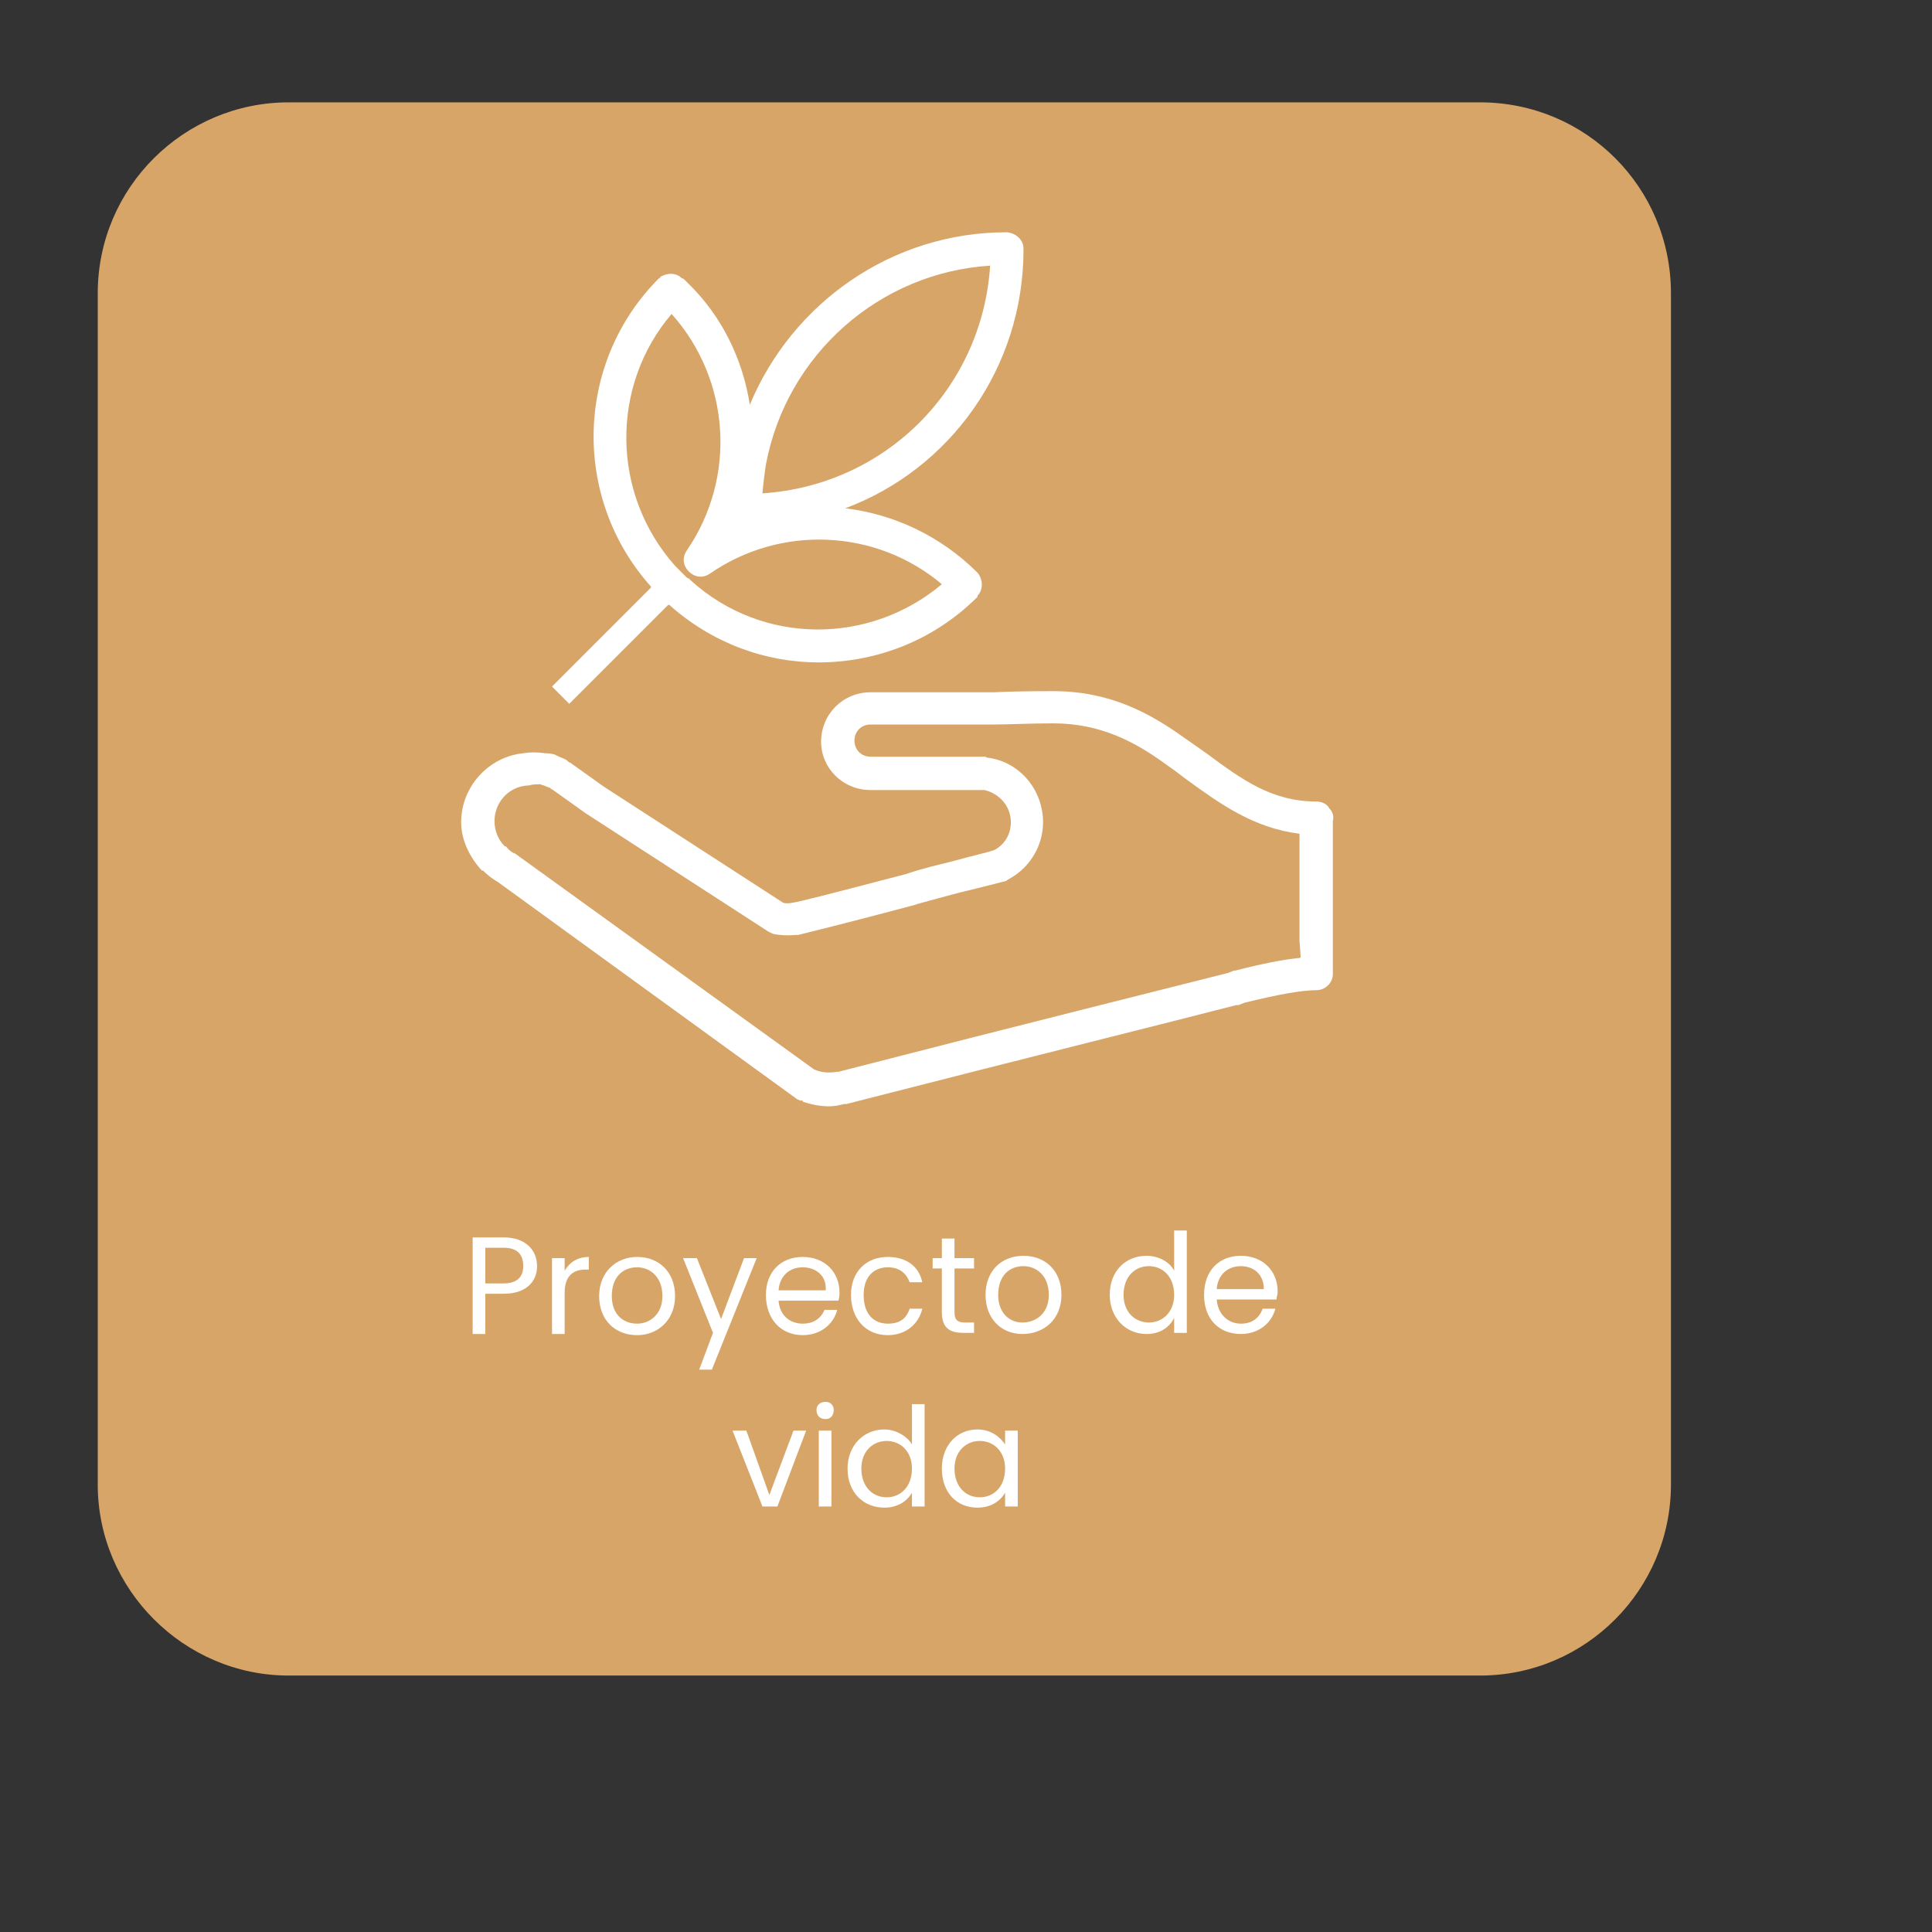 <svg version="1.2" xmlns="http://www.w3.org/2000/svg" viewBox="0 0 168 168" width="187" height="187">
	<rect x="0" y="0" width="168" height="168" fill="#333333" stroke="none"/>
	<title>proyecto_vida-svg</title>
	<style>
		.s0 { fill: #d8a568 } 
		.s1 { fill: #ffffff } 
	</style>
	<g id="Capa_1-2">
		<g>
			<path class="s0" d="m25.1 8.9h103.6c9.2 0 16.6 7.4 16.6 16.6v103.6c0 9.1-7.4 16.6-16.6 16.6h-103.6c-9.1 0-16.6-7.5-16.6-16.6v-103.6c0-9.2 7.5-16.6 16.6-16.6z"/>
			<g>
				<path fill-rule="evenodd" class="s1" d="m115.6 70.3c0.3 0.3 0.4 0.7 0.3 1.1v12.1q0 0.1 0 0.2v1c0 0.8-0.7 1.4-1.4 1.4-1.3 0-3.5 0.4-6.3 1.1l-0.5 0.2q-0.1 0-0.2 0c-5.8 1.5-17.5 4.4-33.9 8.6h-0.1q0 0-0.1 0-0.7 0.2-1.3 0.2-1.1 0-2.3-0.4c0 0 0-0.1 0-0.1h-0.2q-0.3-0.1-0.4-0.2l-25.9-18.8q-0.7-0.4-1.3-1-0.1 0-0.1 0c-1.1-1.2-1.8-2.7-1.8-4.2 0-3.1 2.4-5.7 5.4-6 0.6-0.1 1.2-0.1 1.9 0q0.4 0 0.8 0.1 0.4 0.2 0.9 0.4 0.2 0.1 0.4 0.3 0.1 0 0.2 0.1l2.8 2 15.6 10.1q0.3 0.1 0.8 0c0.7-0.1 3-0.7 9.9-2.5l0.3-0.1c1.2-0.4 2.5-0.7 3.7-1 1.8-0.5 3.2-0.8 3.7-1 0.9-0.5 1.4-1.4 1.4-2.4 0-1.4-1-2.5-2.3-2.8h-9.9c-2.4 0-4.3-1.9-4.3-4.2 0-2.4 1.9-4.3 4.3-4.3h10.7q2-0.1 5.2-0.1c5 0 8.5 2 11.3 4q1 0.7 2 1.4c3.1 2.3 5.7 4.2 9.6 4.2 0.4 0 0.9 0.2 1.1 0.6zm-2.5 12.9l-0.1-1.4v-9.3c-4-0.5-6.9-2.6-9.8-4.7q-0.9-0.7-1.9-1.4c-2.5-1.8-5.5-3.5-9.7-3.5-2.1 0-3.8 0.1-5.2 0.1h-10.7c-0.8 0-1.4 0.6-1.4 1.4 0 0.8 0.6 1.4 1.4 1.4h10q0.1 0.1 0.3 0.1c2.7 0.4 4.7 2.8 4.7 5.6 0 2-1.1 3.9-2.9 4.9q-0.2 0.1-0.3 0.2c-0.4 0.1-1.9 0.5-4 1q-1.9 0.5-3.7 1l-0.3 0.1c-6 1.6-9.3 2.4-10.1 2.6q-0.1 0-0.2 0-1.1 0.1-2-0.1-0.2-0.1-0.4-0.2l-15.9-10.3c0 0 0 0 0 0l-2.8-2q0 0 0 0-0.2-0.1-0.3-0.2-0.3-0.1-0.5-0.2-0.1 0-0.3-0.1c-0.4 0-0.7 0-1 0.1q0 0-0.1 0c-1.7 0.1-2.9 1.5-2.9 3.1 0 0.8 0.3 1.6 0.9 2.2q0 0 0.1 0 0.3 0.4 0.7 0.6 0.1 0 0.2 0.1l25.9 18.7c0.7 0.3 1.3 0.3 2 0.2h0.1c16.3-4.2 28-7.1 33.9-8.6l0.5-0.2q0.1 0 0.1 0 3.5-0.9 5.6-1.1c0.1 0 0.1-0.1 0.1-0.1z"/>
				<path fill-rule="evenodd" class="s1" d="m89 21.7c0 10.3-6.4 19.1-15.5 22.5 4.2 0.5 8.3 2.4 11.5 5.6q0 0 0 0c0.5 0.6 0.5 1.5 0 2 0 0 0 0.1 0 0.1-3.8 3.8-8.8 5.7-13.8 5.7-4.7 0-9.3-1.7-13-5h-0.1l-8.6 8.6-1.5-1.5 8.6-8.6v-0.1c-6.9-7.7-6.6-19.5 0.7-26.8q0.1 0 0.1-0.1c0.6-0.4 1.4-0.4 1.9 0.1q0.1 0 0.2 0.1 0.1 0.1 0.3 0.3c3 2.9 4.8 6.7 5.4 10.6 3.7-8.9 12.4-15 22.3-15 0 0 0.1 0 0.1 0 0.8 0.1 1.4 0.7 1.4 1.4zm-7.1 29.1q0 0 0 0 0 0 0 0zm0 0c-5.7-4.8-14-5.2-20.2-0.9-0.6 0.4-1.3 0.3-1.8-0.2-0.5-0.5-0.6-1.2-0.2-1.8 4.4-6.4 3.8-14.9-1.3-20.6-5.3 6.2-5.3 15.6 0.3 21.9l0.2 0.2q0.2 0.2 0.4 0.4c0.1 0.1 0.2 0.2 0.2 0.2q0.1 0.1 0.2 0.2 0.1 0.1 0.2 0.1 0.1 0.1 0.2 0.2c6.2 5.6 15.5 5.6 21.8 0.3zm4.2-27.7c-9.6 0.6-17.7 7.7-19.5 17.3q-0.2 1.3-0.3 2.5c10.7-0.7 19.1-9.1 19.8-19.8z"/>
			</g>
			<g>
				<path id="Proyecto de" class="s1" aria-label="Proyecto de"  d="m42.2 111.6v-3.1h1.6c1.2 0 1.7 0.6 1.7 1.6 0 0.9-0.5 1.5-1.7 1.5zm4.5-1.5c0-1.4-1-2.5-2.9-2.5h-2.7v8.4h1.1v-3.5h1.6c2 0 2.9-1.1 2.9-2.4zm2.4 2.3c0-1.5 0.8-2 1.8-2h0.3v-1.1c-1 0-1.7 0.5-2.1 1.2v-1.1h-1.1v6.6h1.1zm9.6 0.3c0-2.1-1.4-3.4-3.3-3.4-1.8 0-3.3 1.3-3.3 3.4 0 2.1 1.4 3.4 3.3 3.4 1.8 0 3.3-1.3 3.3-3.4zm-5.5 0c0-1.7 1-2.5 2.2-2.5 1.1 0 2.2 0.8 2.2 2.5 0 1.6-1.1 2.4-2.2 2.4-1.2 0-2.2-0.8-2.2-2.4zm9.5 2l-2.1-5.3h-1.2l2.6 6.5-1.2 3.2h1.1l3.9-9.7h-1.1zm7.1-4.5c1.1 0 2.1 0.7 2 2h-4.1c0.1-1.3 1-2 2.1-2zm3 3.7h-1.1c-0.3 0.7-0.9 1.2-1.9 1.2-1.1 0-2-0.7-2.1-2h5.2c0.1-0.3 0.1-0.5 0.1-0.7 0-1.8-1.3-3.1-3.2-3.1-1.9 0-3.2 1.3-3.2 3.3 0 2.1 1.3 3.5 3.2 3.5 1.6 0 2.7-1 3-2.2zm1.2-1.3c0 2.1 1.3 3.5 3.2 3.5 1.6 0 2.7-1 3-2.3h-1.1c-0.3 0.9-0.9 1.3-1.9 1.3-1.2 0-2.1-0.8-2.1-2.5 0-1.6 0.9-2.4 2.1-2.4 1 0 1.6 0.5 1.9 1.3h1.1c-0.3-1.4-1.4-2.2-3-2.2-1.9 0-3.2 1.3-3.2 3.3zm7.9 1.5c0 1.4 0.7 1.8 1.9 1.8h0.9v-0.9h-0.8c-0.6 0-0.9-0.2-0.9-0.9v-3.8h1.7v-0.9h-1.7v-1.7h-1.1v1.7h-0.8v0.9h0.8zm10.4-1.5c0-2.1-1.4-3.4-3.3-3.4-1.9 0-3.3 1.3-3.3 3.4 0 2.1 1.4 3.4 3.2 3.4 1.9 0 3.4-1.3 3.4-3.4zm-5.5 0c0-1.7 1-2.5 2.2-2.5 1.1 0 2.2 0.8 2.2 2.5 0 1.6-1.1 2.4-2.3 2.4-1.1 0-2.1-0.8-2.1-2.4zm9.7 0c0 2 1.4 3.4 3.2 3.4 1.2 0 2-0.6 2.4-1.4v1.3h1.1v-8.9h-1.1v3.5c-0.4-0.8-1.4-1.3-2.4-1.3-1.8 0-3.2 1.3-3.2 3.4zm5.6 0c0 1.5-1 2.4-2.2 2.4-1.2 0-2.2-0.9-2.2-2.4 0-1.6 1-2.5 2.2-2.5 1.2 0 2.2 0.9 2.2 2.5zm5.8-2.5c1.1 0 2 0.7 2 2h-4.1c0.1-1.3 1-2 2.1-2zm3 3.7h-1.1c-0.3 0.8-0.9 1.3-1.9 1.3-1.1 0-2-0.8-2.1-2.1h5.2c0-0.2 0.1-0.4 0.1-0.7 0-1.8-1.3-3.1-3.2-3.1-1.9 0-3.2 1.3-3.2 3.4 0 2.1 1.3 3.4 3.2 3.4 1.6 0 2.7-1 3-2.2z"/>
				<path id="vida" class="s1" aria-label="vida"  d="m63.7 124.4l2.6 6.6h1.3l2.5-6.6h-1.1l-2.1 5.6-2-5.6zm7.5 6.6h1.1v-6.6h-1.1zm0.6-7.6c0.4 0 0.7-0.3 0.7-0.8 0-0.4-0.3-0.7-0.7-0.7-0.5 0-0.8 0.3-0.8 0.7 0 0.5 0.3 0.8 0.8 0.8zm1.9 4.3c0 2.1 1.4 3.4 3.2 3.4 1.2 0 2-0.6 2.4-1.3v1.2h1.1v-8.9h-1.1v3.5c-0.4-0.7-1.4-1.3-2.4-1.3-1.8 0-3.2 1.4-3.2 3.4zm5.6 0c0 1.6-1 2.5-2.2 2.5-1.2 0-2.2-0.9-2.2-2.5 0-1.5 1-2.4 2.2-2.4 1.2 0 2.2 0.9 2.2 2.4zm2.6 0c0 2.1 1.3 3.4 3.1 3.4 1.2 0 2-0.6 2.4-1.3v1.2h1.1v-6.6h-1.1v1.2c-0.4-0.6-1.2-1.3-2.4-1.3-1.8 0-3.1 1.4-3.1 3.4zm5.5 0c0 1.6-1 2.5-2.2 2.5-1.2 0-2.2-0.9-2.2-2.5 0-1.5 1-2.4 2.2-2.4 1.2 0 2.2 0.9 2.2 2.4z"/>
			</g>
		</g>
	</g>
</svg>